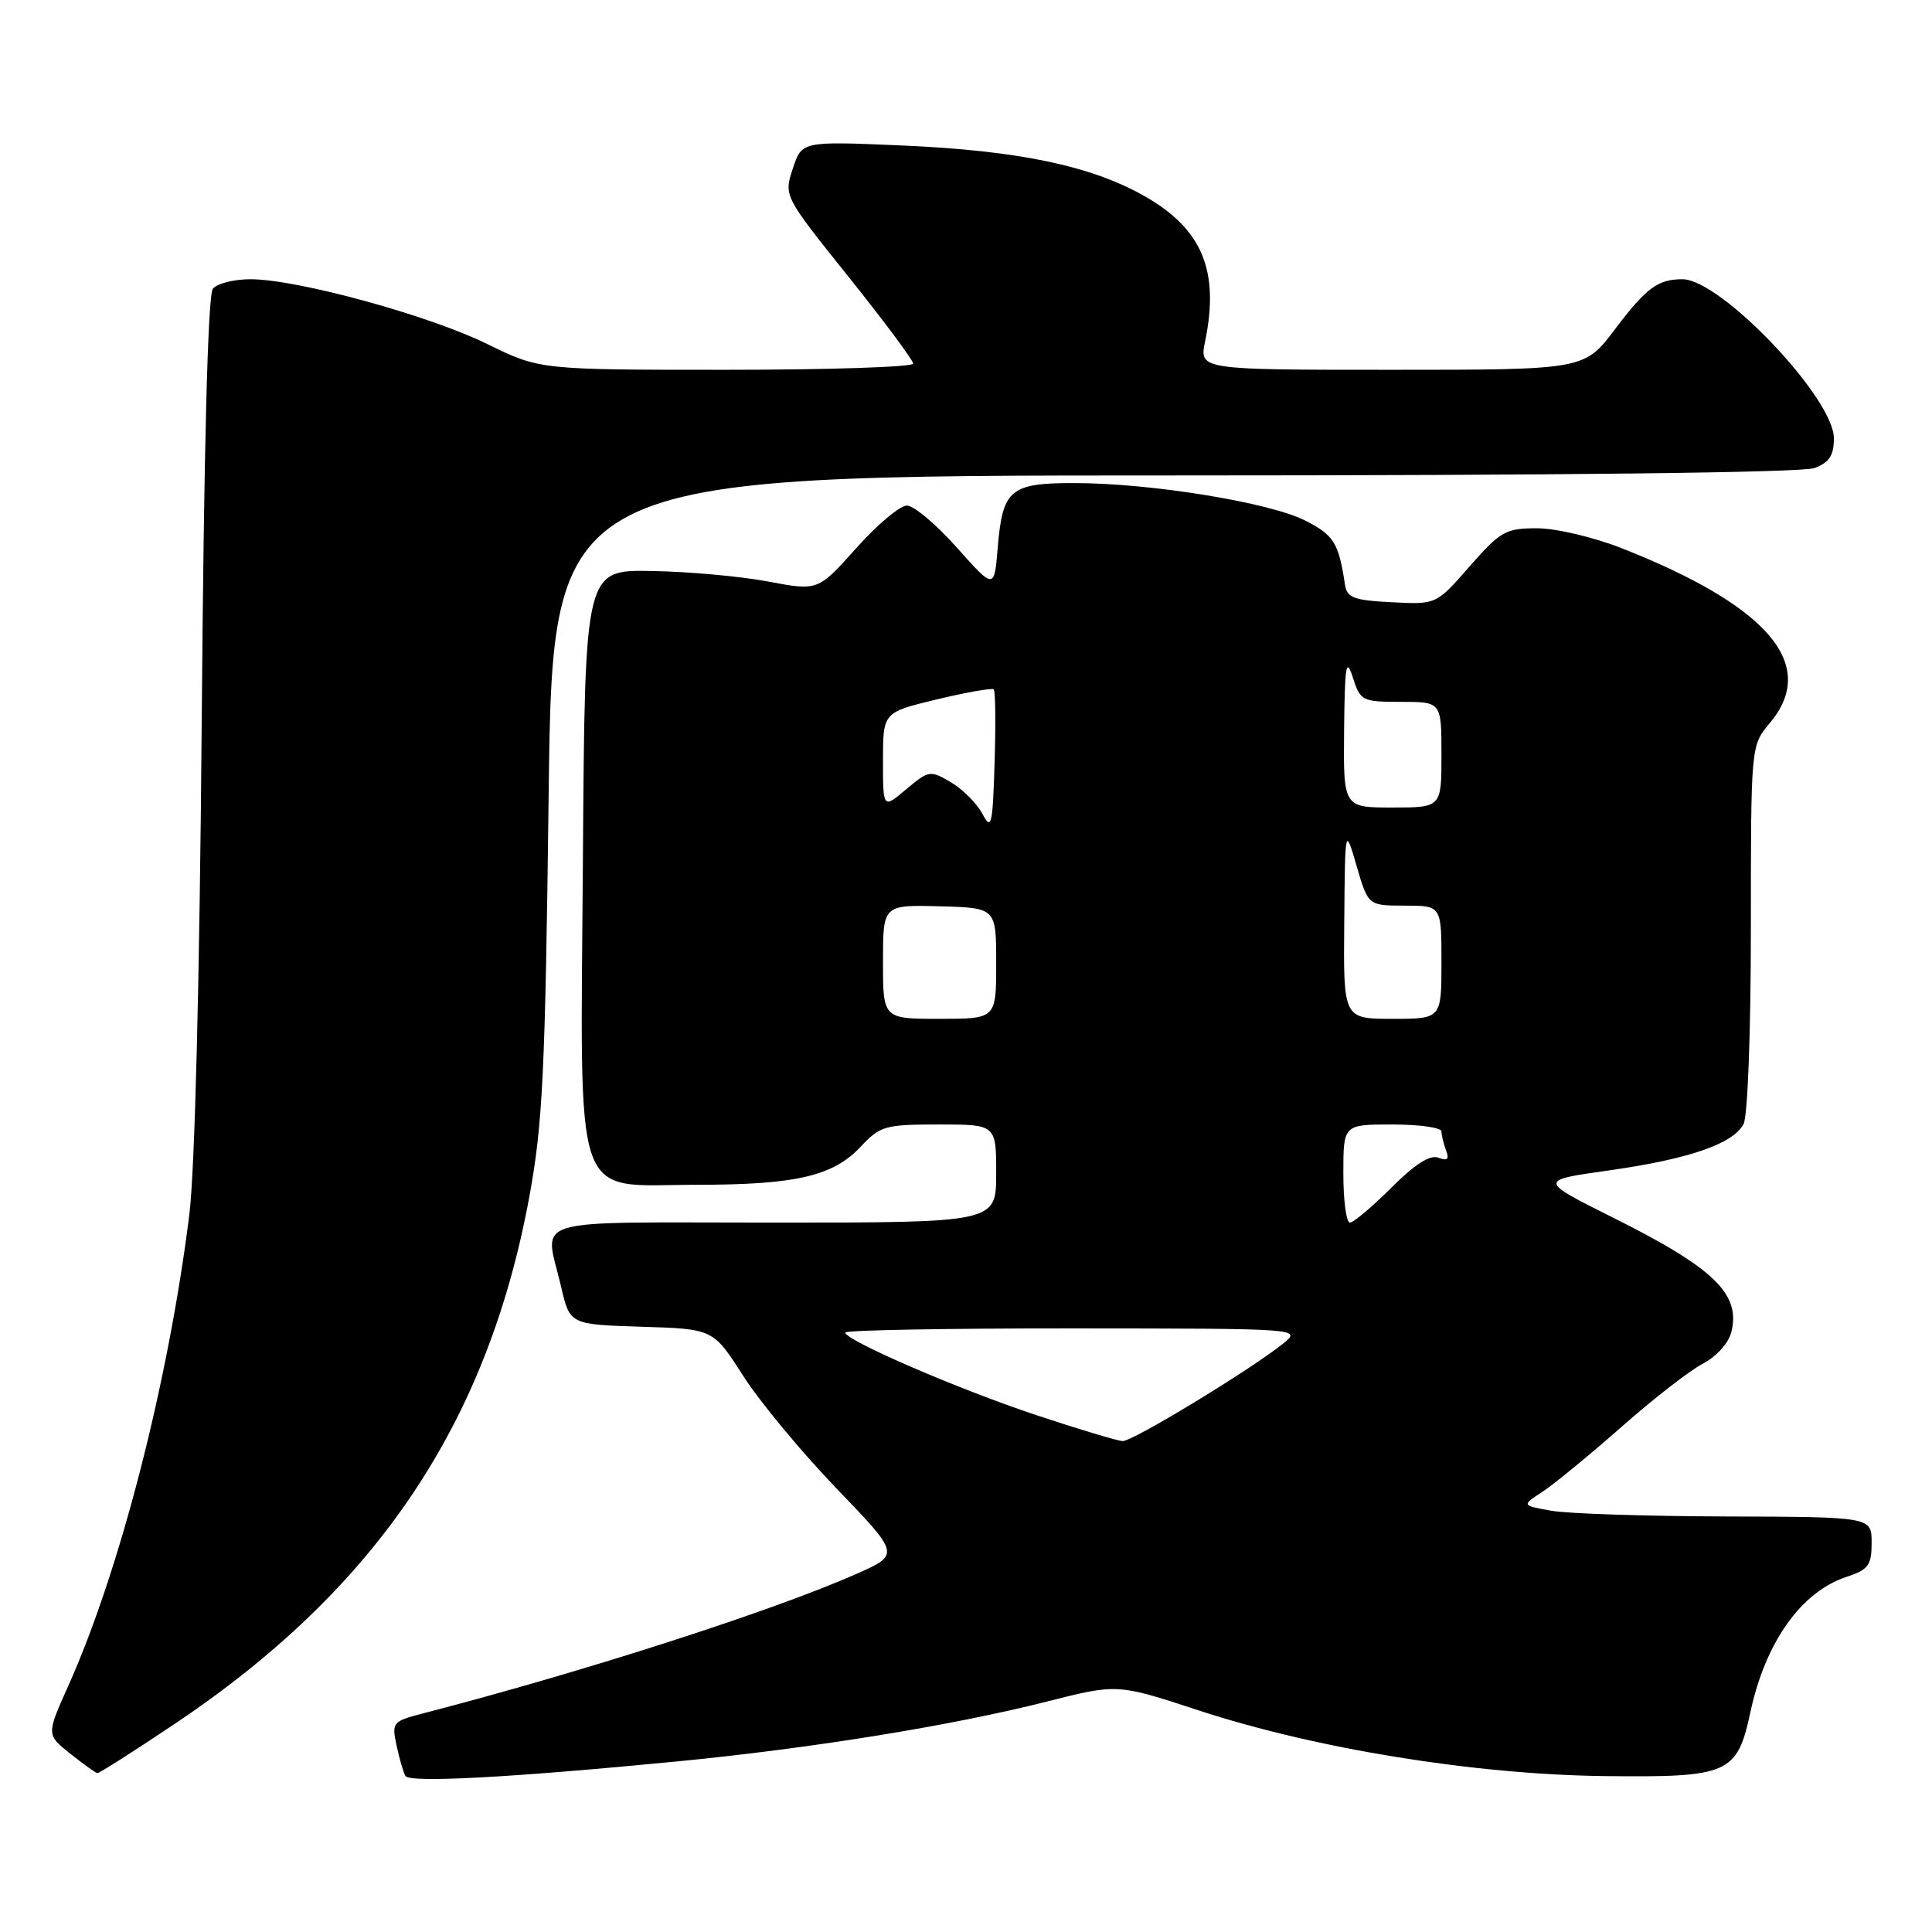 <?xml version="1.0" encoding="UTF-8" standalone="no"?>
<!DOCTYPE svg PUBLIC "-//W3C//DTD SVG 1.1//EN" "http://www.w3.org/Graphics/SVG/1.1/DTD/svg11.dtd" >
<svg xmlns="http://www.w3.org/2000/svg" xmlns:xlink="http://www.w3.org/1999/xlink" version="1.1" viewBox="0 0 256 256">
 <g >
 <path fill="currentColor"
d=" M 89.50 233.42 C 107.45 231.68 126.10 228.67 138.78 225.45 C 148.05 223.10 148.05 223.10 158.78 226.62 C 174.40 231.74 195.39 235.14 212.64 235.34 C 229.09 235.53 230.18 235.05 231.94 226.85 C 233.92 217.61 238.67 210.92 244.66 208.95 C 247.58 207.98 248.00 207.41 248.00 204.42 C 248.00 201.00 248.00 201.00 228.75 200.94 C 218.16 200.91 207.73 200.57 205.56 200.18 C 201.61 199.48 201.61 199.48 204.38 197.67 C 205.91 196.67 210.62 192.80 214.86 189.07 C 219.09 185.33 223.95 181.56 225.66 180.68 C 227.43 179.76 229.04 177.97 229.41 176.51 C 230.68 171.46 227.11 168.01 213.67 161.31 C 203.85 156.40 203.85 156.40 213.17 155.09 C 223.77 153.59 229.62 151.58 231.03 148.95 C 231.58 147.92 232.00 136.68 232.00 122.96 C 232.00 98.79 232.00 98.79 234.50 95.82 C 240.99 88.11 234.37 80.31 214.83 72.62 C 211.13 71.17 206.15 70.00 203.66 70.00 C 199.50 70.00 198.82 70.39 194.73 75.05 C 190.31 80.11 190.31 80.11 184.42 79.80 C 179.41 79.55 178.47 79.20 178.22 77.50 C 177.39 71.94 176.76 70.92 172.97 68.99 C 168.27 66.58 152.47 64.01 142.37 64.01 C 133.84 64.00 132.84 64.84 132.20 72.62 C 131.74 78.11 131.74 78.11 126.79 72.56 C 124.07 69.50 121.09 66.99 120.17 66.99 C 119.25 66.98 116.23 69.52 113.45 72.64 C 108.39 78.30 108.39 78.30 101.81 77.06 C 98.18 76.37 91.23 75.74 86.36 75.66 C 77.50 75.50 77.50 75.50 77.24 113.60 C 76.92 160.62 75.66 157.00 92.32 156.99 C 105.51 156.99 110.41 155.84 114.09 151.90 C 116.62 149.19 117.31 149.00 124.40 149.00 C 132.00 149.00 132.00 149.00 132.00 155.50 C 132.00 162.00 132.00 162.00 102.50 162.00 C 69.19 162.00 72.17 161.10 74.35 170.50 C 75.51 175.50 75.51 175.50 85.00 175.80 C 94.50 176.09 94.50 176.09 98.47 182.30 C 100.65 185.71 106.22 192.43 110.85 197.24 C 119.27 205.99 119.27 205.99 113.46 208.56 C 102.36 213.47 77.27 221.54 56.18 227.00 C 52.00 228.08 51.89 228.21 52.55 231.31 C 52.93 233.06 53.45 234.87 53.72 235.32 C 54.27 236.26 67.50 235.55 89.50 233.42 Z  M 22.90 228.59 C 49.80 210.64 64.57 188.76 70.13 158.62 C 71.92 148.92 72.25 142.12 72.70 105.25 C 73.22 63.00 73.22 63.00 155.55 63.00 C 206.62 63.00 238.84 62.63 240.43 62.02 C 242.39 61.28 243.00 60.35 243.00 58.08 C 243.00 52.75 228.00 37.00 222.93 37.00 C 219.68 37.00 218.14 38.14 214.02 43.59 C 209.94 49.00 209.94 49.00 184.42 49.00 C 158.91 49.00 158.91 49.00 159.68 45.25 C 161.61 35.91 159.32 30.37 151.73 26.03 C 144.60 21.96 134.94 19.94 119.38 19.27 C 106.25 18.71 106.25 18.71 105.05 22.34 C 103.86 25.97 103.86 25.97 112.43 36.67 C 117.14 42.55 121.00 47.74 121.00 48.18 C 121.00 48.63 109.87 49.00 96.26 49.00 C 71.52 49.00 71.52 49.00 64.51 45.56 C 56.77 41.76 39.35 37.00 33.19 37.00 C 31.02 37.00 28.78 37.56 28.21 38.25 C 27.54 39.06 27.02 59.14 26.73 95.50 C 26.45 130.08 25.82 155.13 25.08 161.00 C 22.29 183.25 15.88 208.18 9.00 223.49 C 6.15 229.86 6.15 229.86 9.32 232.38 C 11.07 233.77 12.68 234.93 12.90 234.95 C 13.13 234.98 17.63 232.12 22.90 228.59 Z  M 137.34 187.52 C 127.03 184.10 112.00 177.60 112.00 176.57 C 112.00 176.25 125.61 176.01 142.25 176.02 C 172.50 176.04 172.50 176.04 170.00 178.05 C 165.61 181.56 150.07 191.00 148.76 190.95 C 148.07 190.92 142.93 189.38 137.34 187.52 Z  M 178.00 155.50 C 178.00 149.00 178.00 149.00 184.50 149.00 C 188.07 149.00 191.00 149.41 191.00 149.92 C 191.00 150.42 191.28 151.55 191.61 152.43 C 192.06 153.60 191.79 153.86 190.59 153.40 C 189.49 152.97 187.48 154.26 184.35 157.39 C 181.81 159.92 179.35 162.00 178.87 162.00 C 178.39 162.00 178.00 159.07 178.00 155.50 Z  M 117.00 127.45 C 117.00 119.89 117.00 119.89 124.50 120.09 C 132.00 120.29 132.00 120.29 132.00 127.65 C 132.00 135.00 132.00 135.00 124.50 135.00 C 117.00 135.00 117.00 135.00 117.00 127.45 Z  M 178.12 122.25 C 178.23 109.50 178.23 109.50 179.76 114.75 C 181.29 120.00 181.29 120.00 186.14 120.00 C 191.00 120.00 191.00 120.00 191.00 127.50 C 191.00 135.00 191.00 135.00 184.50 135.00 C 178.00 135.00 178.00 135.00 178.12 122.25 Z  M 130.17 107.83 C 129.44 106.46 127.57 104.58 126.01 103.66 C 123.26 102.04 123.07 102.07 120.08 104.58 C 117.00 107.18 117.00 107.18 117.00 100.78 C 117.00 94.39 117.00 94.39 124.15 92.67 C 128.08 91.73 131.47 91.13 131.68 91.35 C 131.90 91.57 131.95 95.93 131.79 101.03 C 131.53 109.43 131.37 110.08 130.17 107.83 Z  M 178.10 96.75 C 178.19 88.13 178.37 87.02 179.25 89.75 C 180.25 92.88 180.48 93.00 185.64 93.00 C 191.00 93.00 191.00 93.00 191.00 100.00 C 191.00 107.00 191.00 107.00 184.50 107.00 C 178.00 107.00 178.00 107.00 178.10 96.75 Z "/>
</g>
</svg>